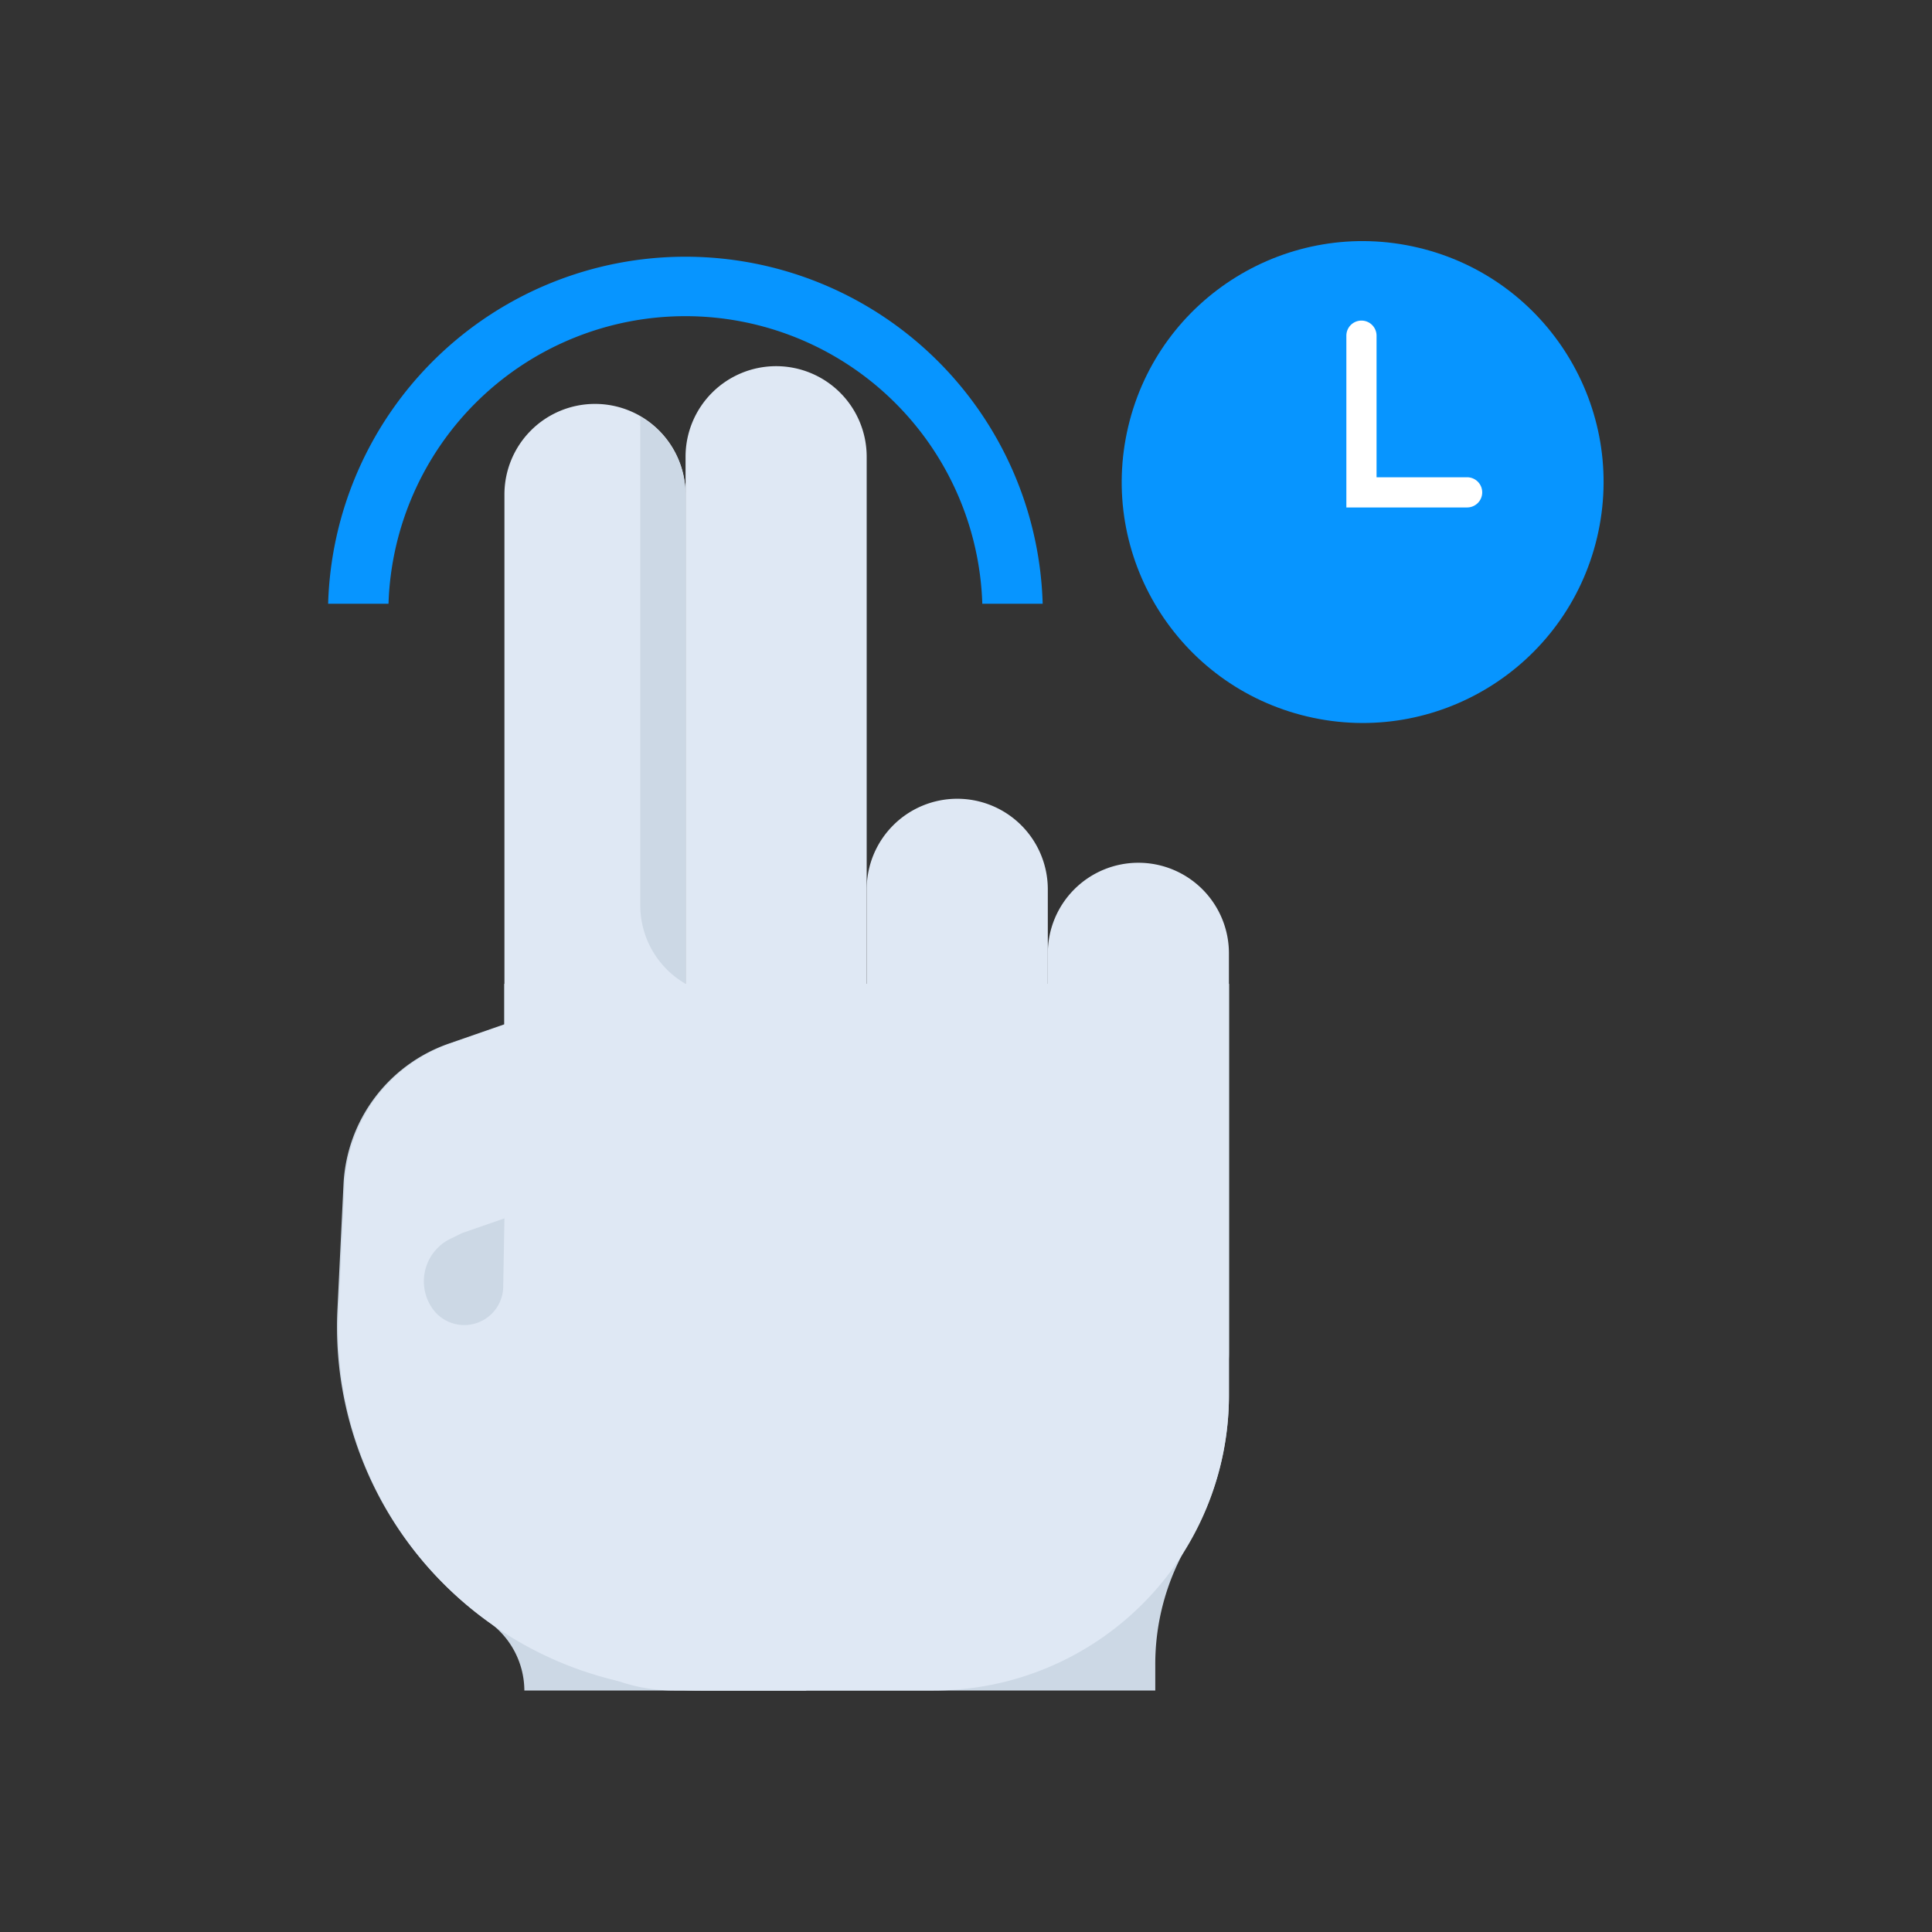 <svg id="Layer_1" data-name="Layer 1" xmlns="http://www.w3.org/2000/svg" viewBox="0 0 64 64"><rect x="0" y="0" width="64" height="64" fill="#333333" stroke="none"/><defs><style>.cls-1{fill:#0795ff;}.cls-2{fill:#ccd8e5;}.cls-3{fill:#dfe8f4;}.cls-4{fill:#fff;}</style></defs><title>hand, gesture, touch, home, move</title><path class="cls-1" d="M34.54,20h-2a9.84,9.84,0,0,0-19.67,0h-2a11.84,11.84,0,0,1,23.67,0Z"/><path class="cls-2" d="M40.71,32.59h-24v1.34l-1.84.64a5.2,5.2,0,0,0-3.49,4.64l-.2,4.13a12,12,0,0,0,5,10.38A2.81,2.81,0,0,1,17.37,56h20.9v-.84a7.82,7.82,0,0,1,1.08-4,9.67,9.67,0,0,0,1.36-5Z"/><path class="cls-3" d="M26.71,56H23.22a12,12,0,0,1-12-12.66l.2-4.13a5.2,5.2,0,0,1,3.49-4.64l4.75-1.65Z"/><path class="cls-3" d="M19.71,42.64h0a3,3,0,0,1-3-3V16.38a3,3,0,0,1,3-3h0a3,3,0,0,1,3,3V39.64A3,3,0,0,1,19.71,42.64Z"/><path class="cls-2" d="M21.21,13.8V30a3,3,0,0,0,1.5,2.59V16.38A3,3,0,0,0,21.21,13.8Z"/><path class="cls-3" d="M25.71,41.39h0a3,3,0,0,1-3-3V15.13a3,3,0,0,1,3-3h0a3,3,0,0,1,3,3V38.39A3,3,0,0,1,25.71,41.39Z"/><path class="cls-3" d="M31.71,55.72h0a3,3,0,0,1-3-3V29.46a3,3,0,0,1,3-3h0a3,3,0,0,1,3,3V52.72A3,3,0,0,1,31.71,55.72Z"/><path class="cls-3" d="M37.71,47.83h0a3,3,0,0,1-3-3V31.58a3,3,0,0,1,3-3h0a3,3,0,0,1,3,3V44.83A3,3,0,0,1,37.71,47.83Z"/><path class="cls-3" d="M16.71,32.59h24a0,0,0,0,1,0,0V46.23A9.78,9.78,0,0,1,30.93,56h-8.6a5.62,5.62,0,0,1-5.62-5.62V32.59A0,0,0,0,1,16.71,32.59Z"/><path class="cls-2" d="M16.71,40.36l-1.41.49L15,41a1.57,1.57,0,0,0-.7,2.31h0a1.29,1.29,0,0,0,2.37-.71Z"/><circle class="cls-1" cx="45.15" cy="15.97" r="7.98" transform="translate(19.19 56.22) rotate(-76.67)"/><path class="cls-4" d="M48.6,16.81h-4V11.12a.5.5,0,0,1,.5-.5.5.5,0,0,1,.5.5v4.69h3a.5.5,0,0,1,.5.5A.5.5,0,0,1,48.6,16.81Z"/></svg>